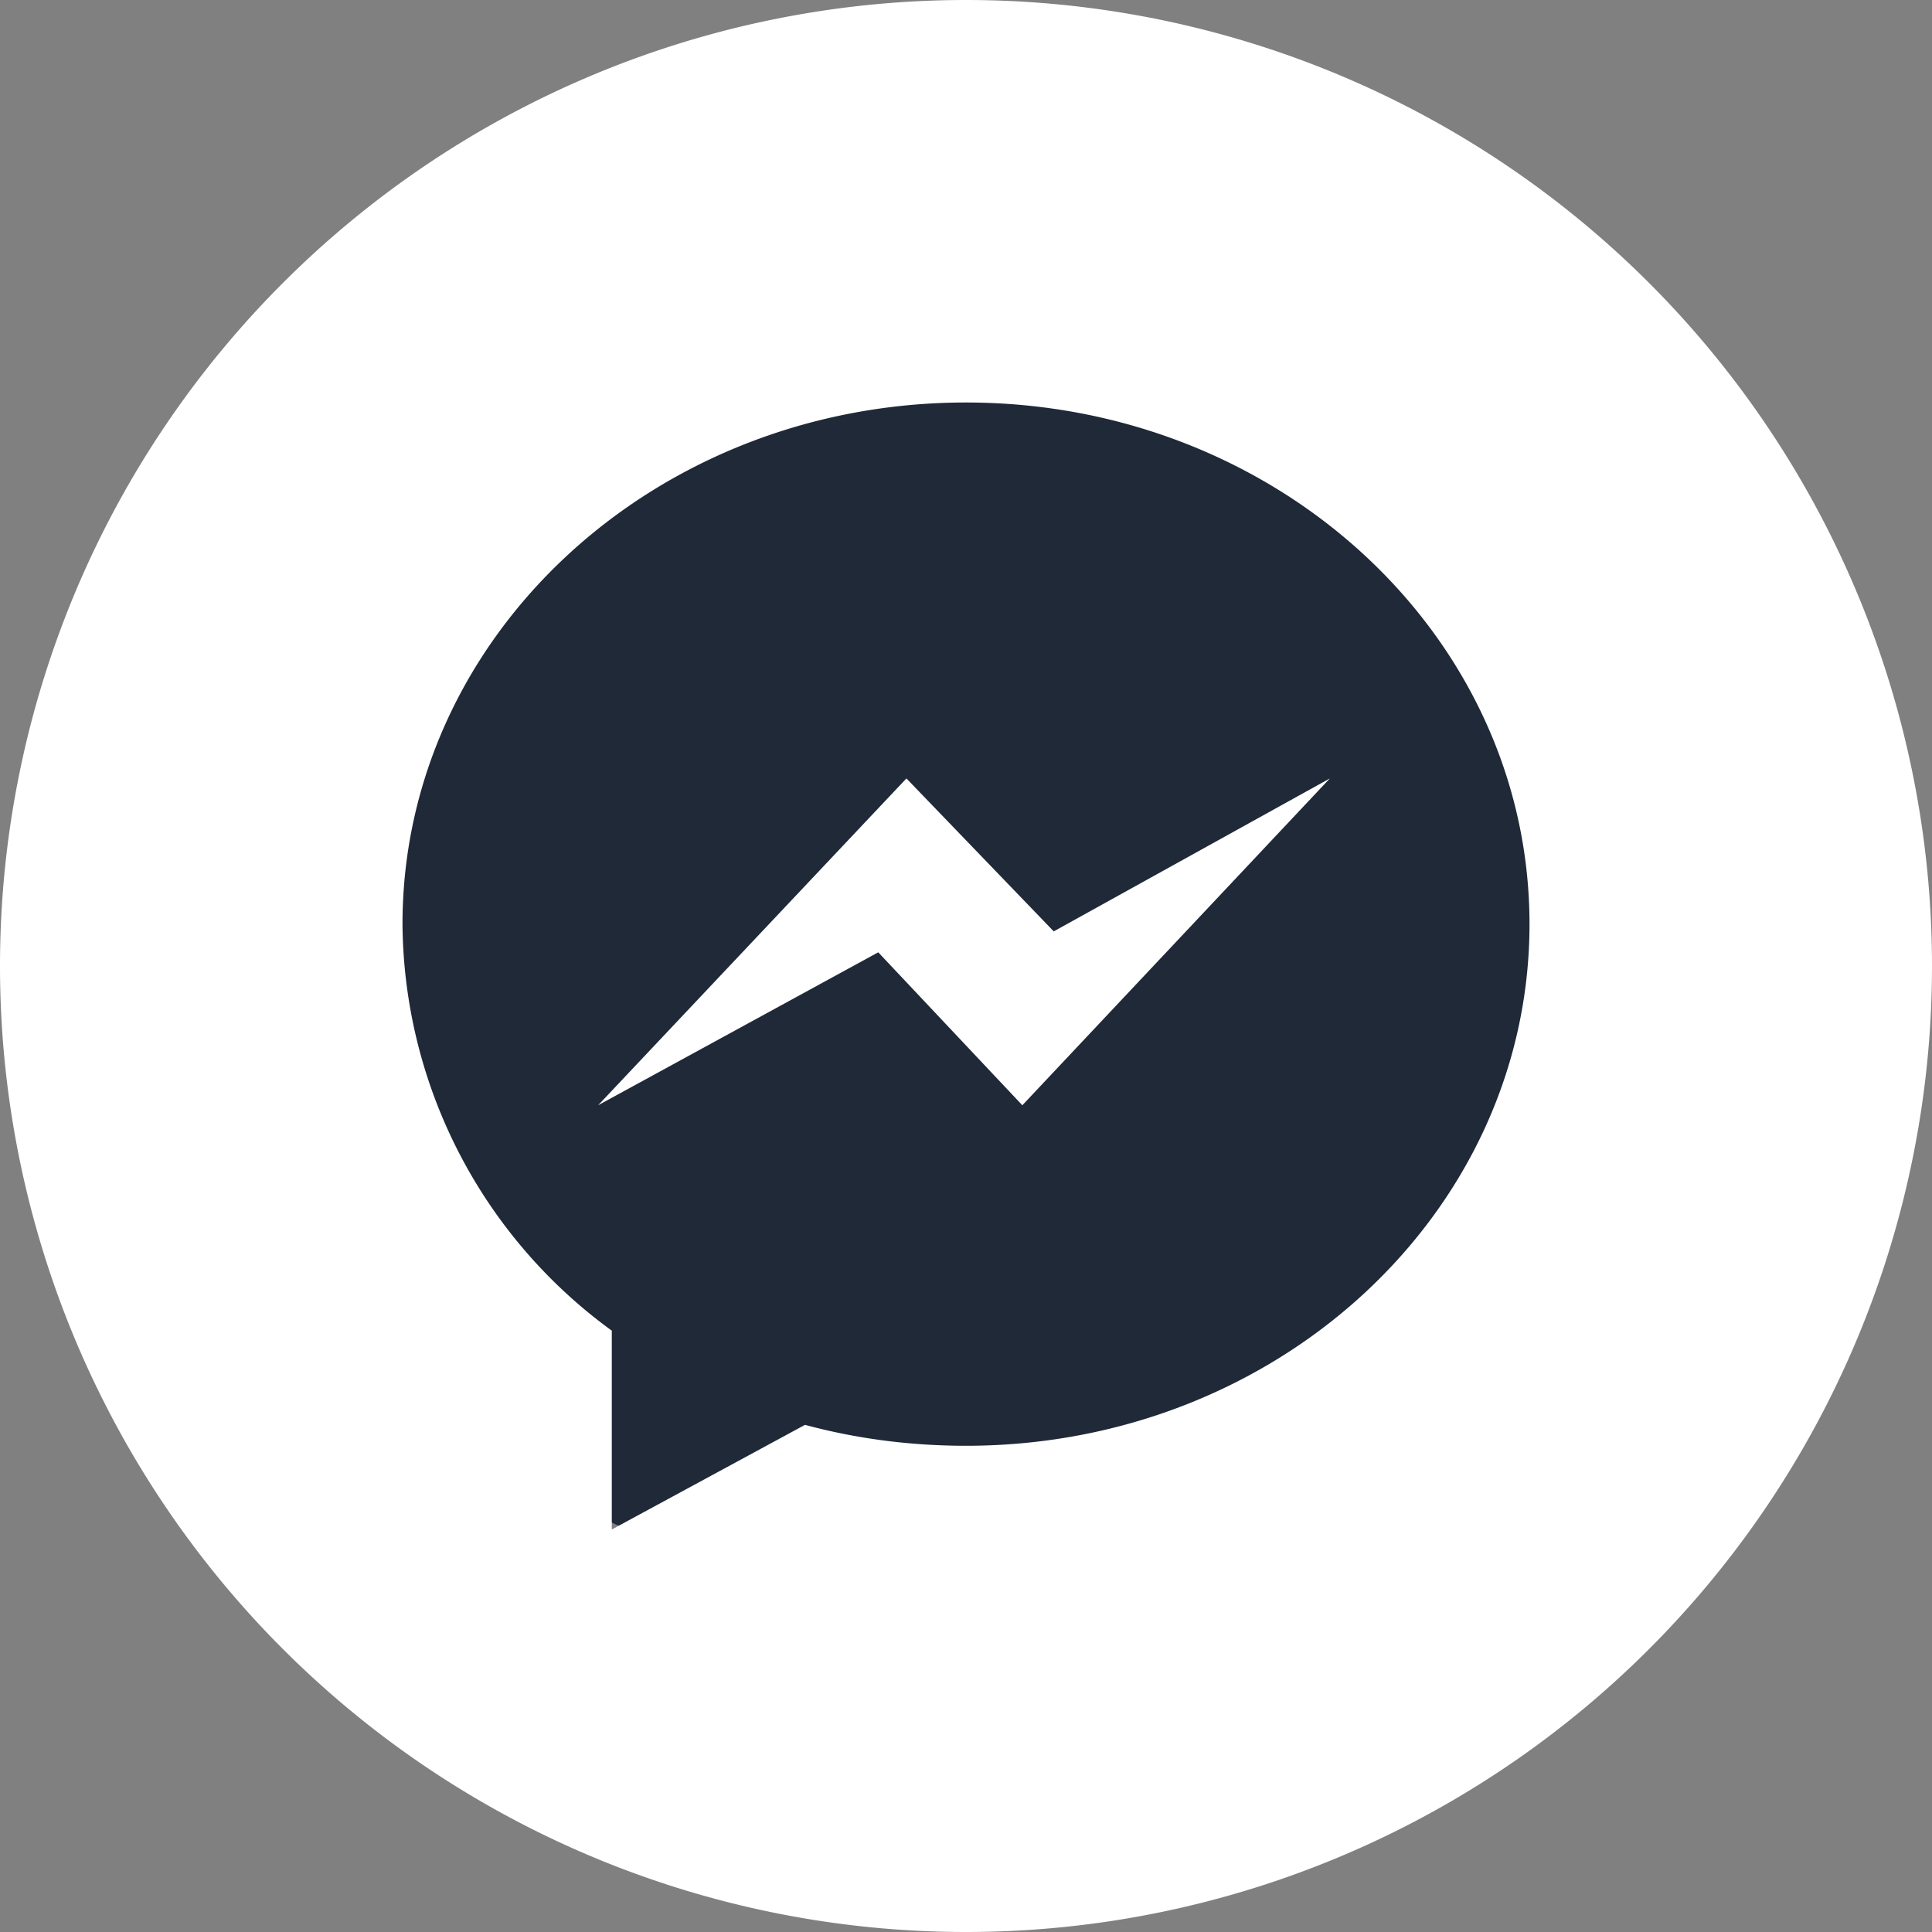 <svg xmlns="http://www.w3.org/2000/svg" width="16" height="16" viewBox="0 0 24 24" fill="#ffffff">
    <rect x="0" y="0" width="24" height="24" fill="#808080" stroke="none"/>
    <rect width="21" height="16" rx="28" x="2" y="4" fill="#1f2937"/>
    <path d="M12 0a12 12 0 1 1 0 24 12 12 0 0 1 0-24zm0 5c-3.87 0-7 2.9-7 6.48a6.3 6.3 0 0 0 2.6 5.05V19l2.4-1.3c.63.17 1.3.26 2 .26 3.87 0 7-2.9 7-6.48C19 7.9 15.87 5 12 5zm4.52 4.67l-3.82 4.06-1.79-1.9-3.48 1.9 3.83-4.06 1.83 1.9 3.43-1.9z"/>
</svg>
